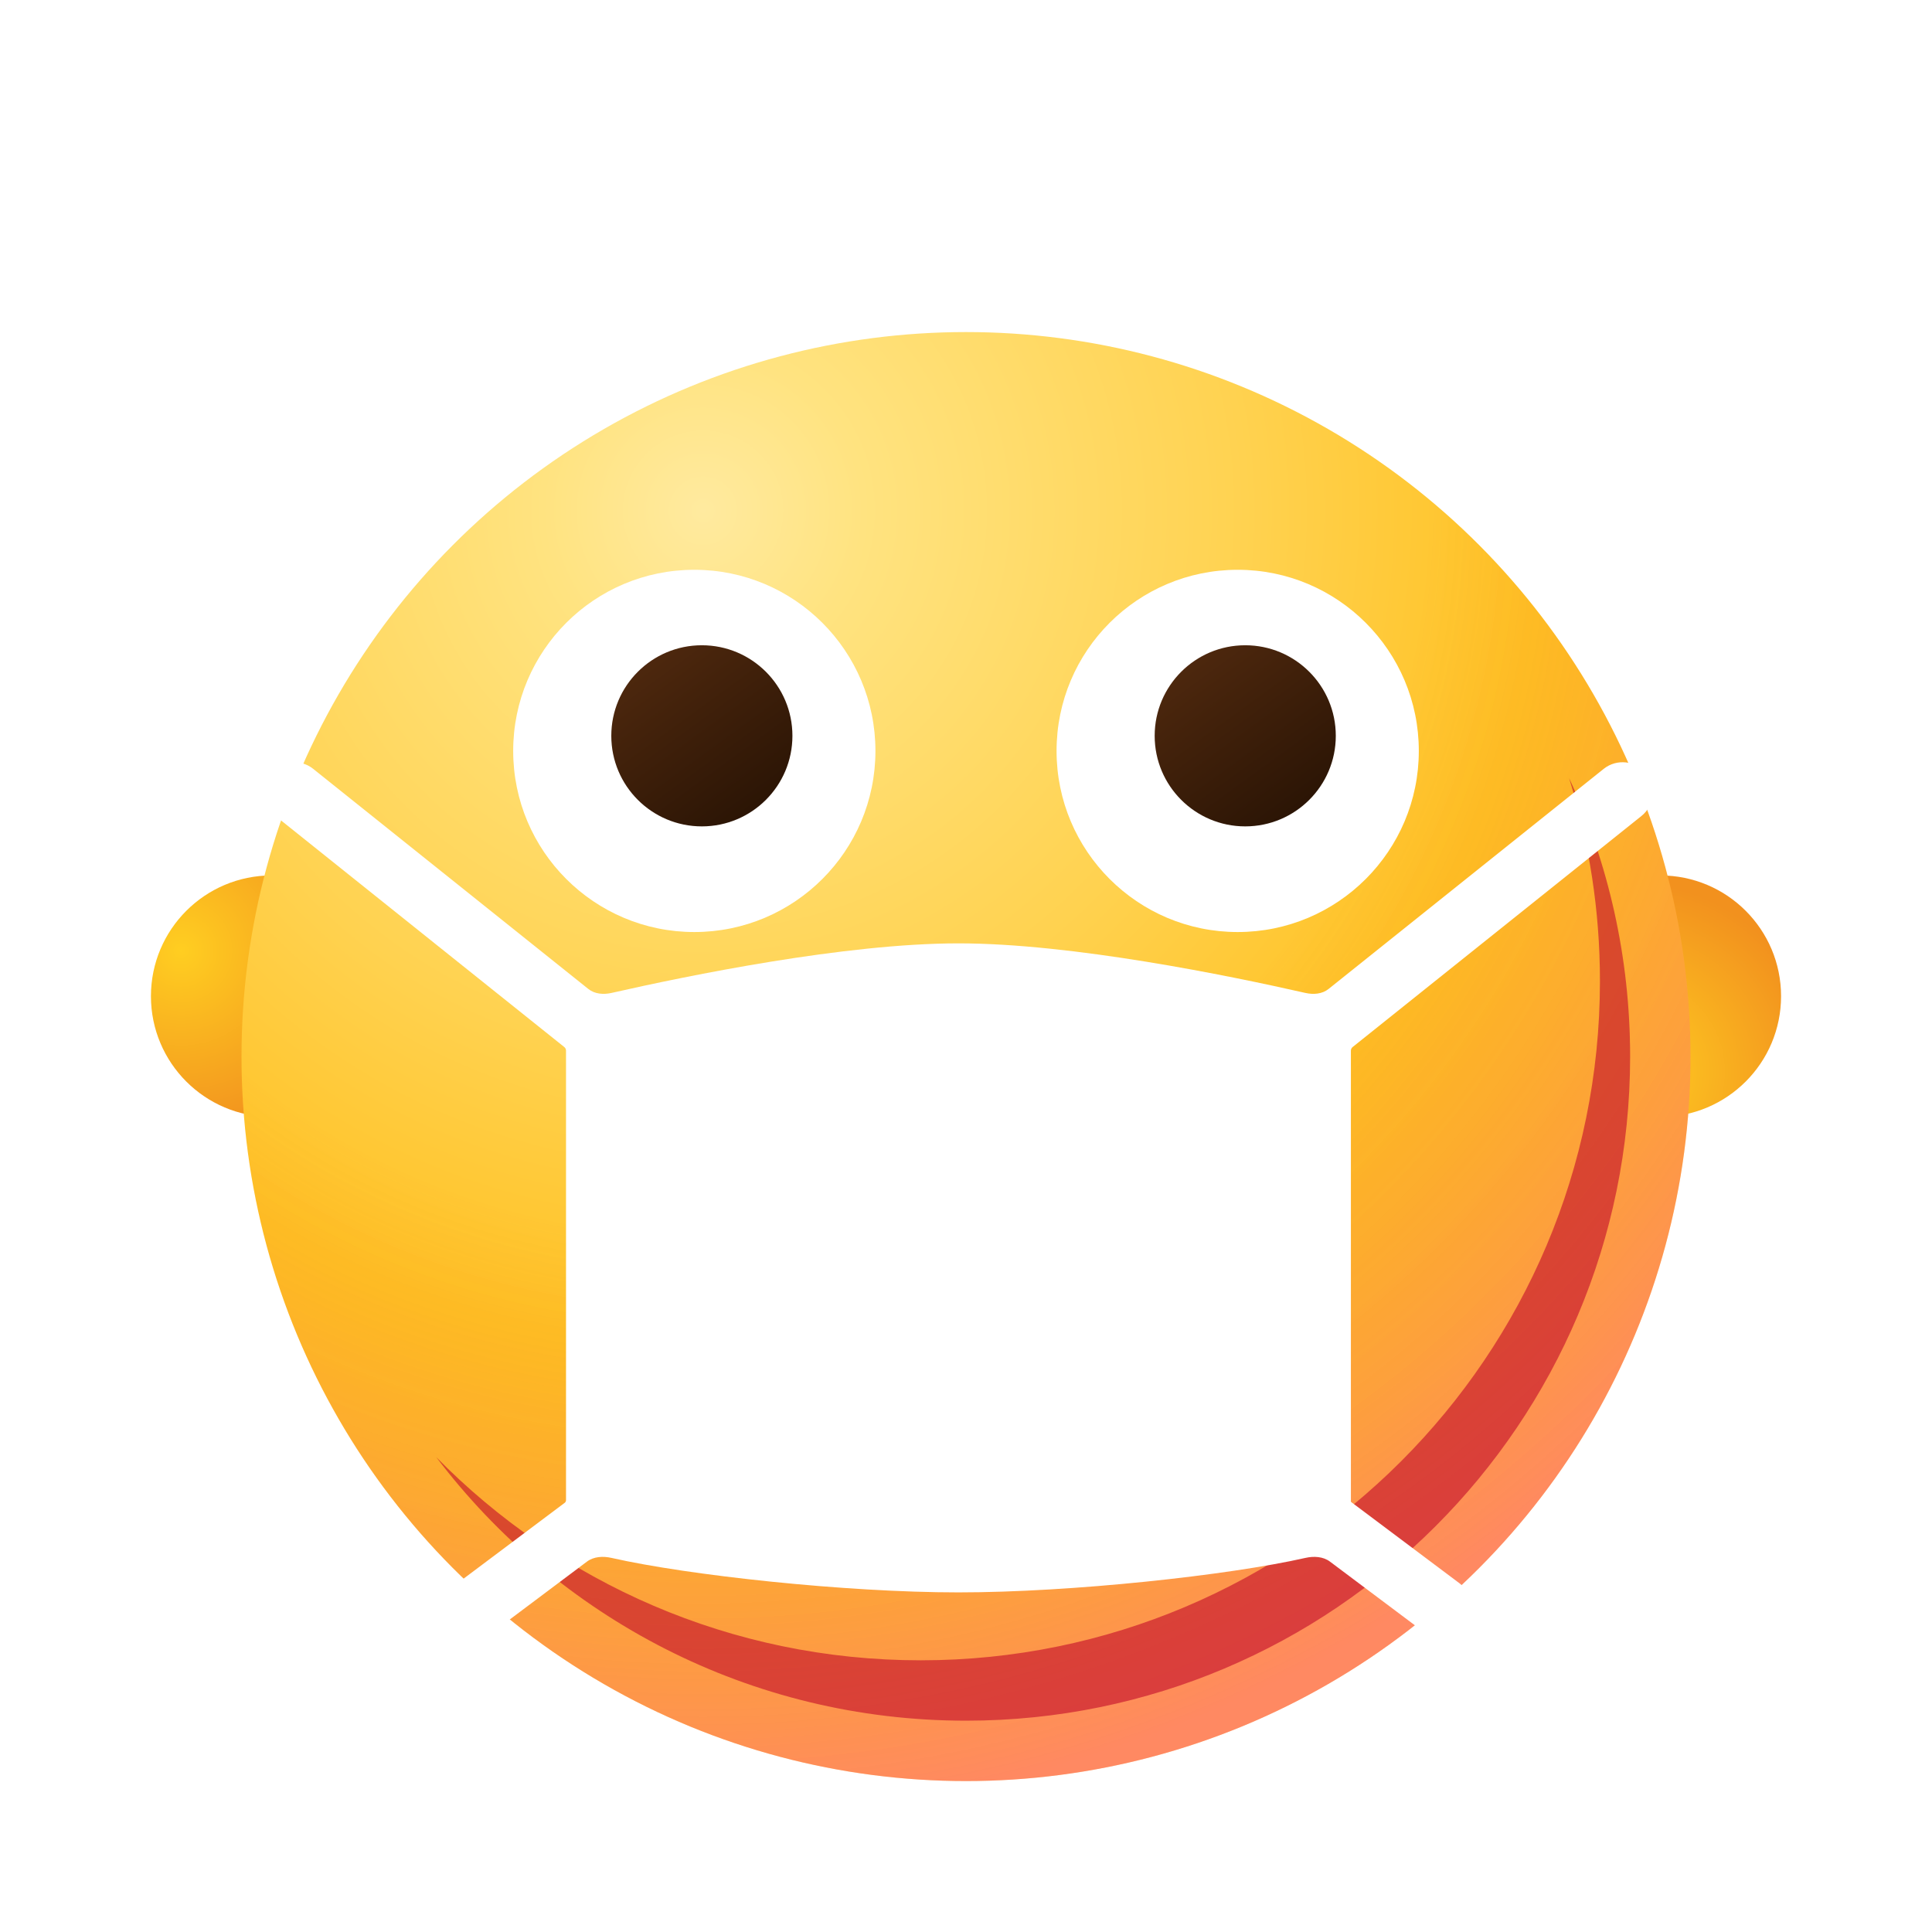 <svg width="1024" height="1024" viewBox="0 0 1024 1024" fill="none" xmlns="http://www.w3.org/2000/svg">
<circle cx="144" cy="528" r="64" fill="url(#paint0_radial_121:759)"/>
<circle r="64" transform="matrix(-1 0 0 1 880 528)" fill="url(#paint1_radial_121:759)"/>
<circle cx="512" cy="560" r="384" fill="url(#paint2_radial_121:759)"/>
<circle cx="512" cy="560" r="384" fill="url(#paint3_radial_121:759)"/>
<g filter="url(#filter0_f_121:759)">
<path d="M488.002 880.001C686.825 880.001 848.003 718.824 848.003 520.001C848.003 482.506 842.27 446.349 831.634 412.359C852.408 457.259 864 507.275 864 559.999C864 754.404 706.404 911.999 512 911.999C397.332 911.999 295.471 857.17 231.203 772.299C296.519 838.773 387.446 880.001 488.002 880.001Z" fill="#C1092A" fill-opacity="0.6"/>
</g>
<g filter="url(#filter1_dd_121:759)">
<path d="M464 380C464 433.019 421.019 476 368 476C314.981 476 272 433.019 272 380C272 326.981 314.981 284 368 284C421.019 284 464 326.981 464 380Z" fill="white"/>
</g>
<g filter="url(#filter2_dd_121:759)">
<path d="M752 380C752 433.019 709.019 476 656 476C602.981 476 560 433.019 560 380C560 326.981 602.981 284 656 284C709.019 284 752 326.981 752 380Z" fill="white"/>
</g>
<g filter="url(#filter3_ddi_121:759)">
<path d="M416 380C416 406.51 394.51 428 368 428C341.49 428 320 406.51 320 380C320 353.49 341.49 332 368 332C394.51 332 416 353.49 416 380Z" fill="url(#paint4_linear_121:759)"/>
</g>
<g filter="url(#filter4_ddi_121:759)">
<path d="M704 380C704 406.51 682.51 428 656 428C629.49 428 608 406.51 608 380C608 353.49 629.49 332 656 332C682.51 332 704 353.49 704 380Z" fill="url(#paint5_linear_121:759)"/>
</g>
<g filter="url(#filter5_di_121:759)">
<path d="M169.996 399.507C163.096 393.987 153.027 395.105 147.507 402.005C141.987 408.906 143.105 418.974 150.005 424.494L303.105 546.974C303.681 547.435 304 548.142 304 548.88V787.12C304 787.666 303.752 788.186 303.315 788.514L246.401 831.199C239.332 836.501 237.899 846.53 243.201 853.599C248.503 860.668 258.532 862.101 265.601 856.799L315.048 819.714C318.741 816.944 323.651 816.711 328.153 817.732C368.722 826.939 451.991 836 512 836C572.009 836 655.278 826.939 695.847 817.732C700.349 816.711 705.259 816.944 708.952 819.714L758.399 856.799C765.468 862.101 775.497 860.668 780.799 853.599C786.101 846.53 784.668 836.501 777.599 831.199L720.205 788.153C720.069 788.051 719.991 787.89 719.994 787.72C719.998 787.521 720 787.321 720 787.12V548.88C720 548.142 720.319 547.435 720.895 546.974L873.995 424.494C880.895 418.974 882.013 408.906 876.493 402.005C870.973 395.105 860.904 393.987 854.004 399.507L708.178 516.167C704.764 518.899 700.111 519.235 695.847 518.268C655.278 509.061 572.009 492 512 492C451.991 492 368.722 509.061 328.153 518.268C323.889 519.235 319.236 518.899 315.822 516.167L169.996 399.507Z" fill="white"/>
</g>
<g filter="url(#filter6_i_121:759)">
<path fill-rule="evenodd" clip-rule="evenodd" d="M338.216 757.075C339.831 746.148 349.999 738.6 360.926 740.215C467.208 755.928 556.793 755.928 663.076 740.215C674.003 738.6 684.17 746.148 685.786 757.075C687.401 768.002 679.853 778.169 668.926 779.785C558.764 796.072 465.237 796.072 355.076 779.785C344.149 778.169 336.6 768.002 338.216 757.075Z" fill="white"/>
<path fill-rule="evenodd" clip-rule="evenodd" d="M338.105 693.968C339.228 682.979 349.045 674.981 360.034 676.104C451.683 685.466 572.321 685.466 663.969 676.104C674.958 674.981 684.776 682.979 685.898 693.968C687.021 704.956 679.022 714.774 668.034 715.897C573.683 725.535 450.321 725.535 355.969 715.897C344.981 714.774 336.983 704.956 338.105 693.968Z" fill="white"/>
<path fill-rule="evenodd" clip-rule="evenodd" d="M338 632C338 620.954 346.954 612 358 612H666C677.046 612 686 620.954 686 632C686 643.046 677.046 652 666 652H358C346.954 652 338 643.046 338 632Z" fill="white"/>
<path fill-rule="evenodd" clip-rule="evenodd" d="M663.076 587.785C556.793 572.072 467.208 572.072 360.926 587.785C349.999 589.4 339.831 581.852 338.216 570.925C336.6 559.998 344.149 549.831 355.076 548.215C465.237 531.928 558.764 531.928 668.926 548.215C679.853 549.831 687.401 559.998 685.786 570.925C684.17 581.852 674.003 589.4 663.076 587.785Z" fill="white"/>
</g>
<defs>
<filter id="filter0_f_121:759" x="159.203" y="340.359" width="776.797" height="643.64" filterUnits="userSpaceOnUse" color-interpolation-filters="sRGB">
<feFlood flood-opacity="0" result="BackgroundImageFix"/>
<feBlend mode="normal" in="SourceGraphic" in2="BackgroundImageFix" result="shape"/>
<feGaussianBlur stdDeviation="36" result="effect1_foregroundBlur_121:759"/>
</filter>
<filter id="filter1_dd_121:759" x="240" y="268" width="256" height="256" filterUnits="userSpaceOnUse" color-interpolation-filters="sRGB">
<feFlood flood-opacity="0" result="BackgroundImageFix"/>
<feColorMatrix in="SourceAlpha" type="matrix" values="0 0 0 0 0 0 0 0 0 0 0 0 0 0 0 0 0 0 127 0" result="hardAlpha"/>
<feOffset dy="16"/>
<feGaussianBlur stdDeviation="16"/>
<feComposite in2="hardAlpha" operator="out"/>
<feColorMatrix type="matrix" values="0 0 0 0 0.282 0 0 0 0 0.055 0 0 0 0 0.302 0 0 0 0.2 0"/>
<feBlend mode="normal" in2="BackgroundImageFix" result="effect1_dropShadow_121:759"/>
<feColorMatrix in="SourceAlpha" type="matrix" values="0 0 0 0 0 0 0 0 0 0 0 0 0 0 0 0 0 0 127 0" result="hardAlpha"/>
<feOffset dy="2"/>
<feGaussianBlur stdDeviation="4"/>
<feComposite in2="hardAlpha" operator="out"/>
<feColorMatrix type="matrix" values="0 0 0 0 0.282 0 0 0 0 0.055 0 0 0 0 0.302 0 0 0 0.2 0"/>
<feBlend mode="normal" in2="effect1_dropShadow_121:759" result="effect2_dropShadow_121:759"/>
<feBlend mode="normal" in="SourceGraphic" in2="effect2_dropShadow_121:759" result="shape"/>
</filter>
<filter id="filter2_dd_121:759" x="528" y="268" width="256" height="256" filterUnits="userSpaceOnUse" color-interpolation-filters="sRGB">
<feFlood flood-opacity="0" result="BackgroundImageFix"/>
<feColorMatrix in="SourceAlpha" type="matrix" values="0 0 0 0 0 0 0 0 0 0 0 0 0 0 0 0 0 0 127 0" result="hardAlpha"/>
<feOffset dy="16"/>
<feGaussianBlur stdDeviation="16"/>
<feComposite in2="hardAlpha" operator="out"/>
<feColorMatrix type="matrix" values="0 0 0 0 0.282 0 0 0 0 0.055 0 0 0 0 0.302 0 0 0 0.2 0"/>
<feBlend mode="normal" in2="BackgroundImageFix" result="effect1_dropShadow_121:759"/>
<feColorMatrix in="SourceAlpha" type="matrix" values="0 0 0 0 0 0 0 0 0 0 0 0 0 0 0 0 0 0 127 0" result="hardAlpha"/>
<feOffset dy="2"/>
<feGaussianBlur stdDeviation="4"/>
<feComposite in2="hardAlpha" operator="out"/>
<feColorMatrix type="matrix" values="0 0 0 0 0.282 0 0 0 0 0.055 0 0 0 0 0.302 0 0 0 0.2 0"/>
<feBlend mode="normal" in2="effect1_dropShadow_121:759" result="effect2_dropShadow_121:759"/>
<feBlend mode="normal" in="SourceGraphic" in2="effect2_dropShadow_121:759" result="shape"/>
</filter>
<filter id="filter3_ddi_121:759" x="312" y="328" width="112" height="112" filterUnits="userSpaceOnUse" color-interpolation-filters="sRGB">
<feFlood flood-opacity="0" result="BackgroundImageFix"/>
<feColorMatrix in="SourceAlpha" type="matrix" values="0 0 0 0 0 0 0 0 0 0 0 0 0 0 0 0 0 0 127 0" result="hardAlpha"/>
<feOffset dy="4"/>
<feGaussianBlur stdDeviation="4"/>
<feComposite in2="hardAlpha" operator="out"/>
<feColorMatrix type="matrix" values="0 0 0 0 0.357 0 0 0 0 0.031 0 0 0 0 0.384 0 0 0 0.4 0"/>
<feBlend mode="normal" in2="BackgroundImageFix" result="effect1_dropShadow_121:759"/>
<feColorMatrix in="SourceAlpha" type="matrix" values="0 0 0 0 0 0 0 0 0 0 0 0 0 0 0 0 0 0 127 0" result="hardAlpha"/>
<feOffset dy="2"/>
<feGaussianBlur stdDeviation="2"/>
<feComposite in2="hardAlpha" operator="out"/>
<feColorMatrix type="matrix" values="0 0 0 0 0.357 0 0 0 0 0.031 0 0 0 0 0.384 0 0 0 0.2 0"/>
<feBlend mode="normal" in2="effect1_dropShadow_121:759" result="effect2_dropShadow_121:759"/>
<feBlend mode="normal" in="SourceGraphic" in2="effect2_dropShadow_121:759" result="shape"/>
<feColorMatrix in="SourceAlpha" type="matrix" values="0 0 0 0 0 0 0 0 0 0 0 0 0 0 0 0 0 0 127 0" result="hardAlpha"/>
<feOffset dx="4" dy="4"/>
<feGaussianBlur stdDeviation="6"/>
<feComposite in2="hardAlpha" operator="arithmetic" k2="-1" k3="1"/>
<feColorMatrix type="matrix" values="0 0 0 0 0.704 0 0 0 0 0.418 0 0 0 0 0.227 0 0 0 0.4 0"/>
<feBlend mode="normal" in2="shape" result="effect3_innerShadow_121:759"/>
</filter>
<filter id="filter4_ddi_121:759" x="600" y="328" width="112" height="112" filterUnits="userSpaceOnUse" color-interpolation-filters="sRGB">
<feFlood flood-opacity="0" result="BackgroundImageFix"/>
<feColorMatrix in="SourceAlpha" type="matrix" values="0 0 0 0 0 0 0 0 0 0 0 0 0 0 0 0 0 0 127 0" result="hardAlpha"/>
<feOffset dy="4"/>
<feGaussianBlur stdDeviation="4"/>
<feComposite in2="hardAlpha" operator="out"/>
<feColorMatrix type="matrix" values="0 0 0 0 0.357 0 0 0 0 0.031 0 0 0 0 0.384 0 0 0 0.4 0"/>
<feBlend mode="normal" in2="BackgroundImageFix" result="effect1_dropShadow_121:759"/>
<feColorMatrix in="SourceAlpha" type="matrix" values="0 0 0 0 0 0 0 0 0 0 0 0 0 0 0 0 0 0 127 0" result="hardAlpha"/>
<feOffset dy="2"/>
<feGaussianBlur stdDeviation="2"/>
<feComposite in2="hardAlpha" operator="out"/>
<feColorMatrix type="matrix" values="0 0 0 0 0.357 0 0 0 0 0.031 0 0 0 0 0.384 0 0 0 0.2 0"/>
<feBlend mode="normal" in2="effect1_dropShadow_121:759" result="effect2_dropShadow_121:759"/>
<feBlend mode="normal" in="SourceGraphic" in2="effect2_dropShadow_121:759" result="shape"/>
<feColorMatrix in="SourceAlpha" type="matrix" values="0 0 0 0 0 0 0 0 0 0 0 0 0 0 0 0 0 0 127 0" result="hardAlpha"/>
<feOffset dx="4" dy="4"/>
<feGaussianBlur stdDeviation="6"/>
<feComposite in2="hardAlpha" operator="arithmetic" k2="-1" k3="1"/>
<feColorMatrix type="matrix" values="0 0 0 0 0.704 0 0 0 0 0.418 0 0 0 0 0.227 0 0 0 0.4 0"/>
<feBlend mode="normal" in2="shape" result="effect3_innerShadow_121:759"/>
</filter>
<filter id="filter5_di_121:759" x="112" y="380" width="800" height="528" filterUnits="userSpaceOnUse" color-interpolation-filters="sRGB">
<feFlood flood-opacity="0" result="BackgroundImageFix"/>
<feColorMatrix in="SourceAlpha" type="matrix" values="0 0 0 0 0 0 0 0 0 0 0 0 0 0 0 0 0 0 127 0" result="hardAlpha"/>
<feOffset dy="16"/>
<feGaussianBlur stdDeviation="16"/>
<feComposite in2="hardAlpha" operator="out"/>
<feColorMatrix type="matrix" values="0 0 0 0 0.282 0 0 0 0 0.055 0 0 0 0 0.302 0 0 0 0.2 0"/>
<feBlend mode="normal" in2="BackgroundImageFix" result="effect1_dropShadow_121:759"/>
<feBlend mode="normal" in="SourceGraphic" in2="effect1_dropShadow_121:759" result="shape"/>
<feColorMatrix in="SourceAlpha" type="matrix" values="0 0 0 0 0 0 0 0 0 0 0 0 0 0 0 0 0 0 127 0" result="hardAlpha"/>
<feOffset dx="-4" dy="-8"/>
<feGaussianBlur stdDeviation="4"/>
<feComposite in2="hardAlpha" operator="arithmetic" k2="-1" k3="1"/>
<feColorMatrix type="matrix" values="0 0 0 0 0.918 0 0 0 0 0.49 0 0 0 0 0.216 0 0 0 0.4 0"/>
<feBlend mode="normal" in2="shape" result="effect2_innerShadow_121:759"/>
</filter>
<filter id="filter6_i_121:759" x="337.998" y="528" width="348.006" height="264" filterUnits="userSpaceOnUse" color-interpolation-filters="sRGB">
<feFlood flood-opacity="0" result="BackgroundImageFix"/>
<feBlend mode="normal" in="SourceGraphic" in2="BackgroundImageFix" result="shape"/>
<feColorMatrix in="SourceAlpha" type="matrix" values="0 0 0 0 0 0 0 0 0 0 0 0 0 0 0 0 0 0 127 0" result="hardAlpha"/>
<feOffset dy="-8"/>
<feGaussianBlur stdDeviation="8"/>
<feComposite in2="hardAlpha" operator="arithmetic" k2="-1" k3="1"/>
<feColorMatrix type="matrix" values="0 0 0 0 0.282 0 0 0 0 0.055 0 0 0 0 0.302 0 0 0 0.1 0"/>
<feBlend mode="normal" in2="shape" result="effect1_innerShadow_121:759"/>
</filter>
<radialGradient id="paint0_radial_121:759" cx="0" cy="0" r="1" gradientUnits="userSpaceOnUse" gradientTransform="translate(96 504) rotate(61.389) scale(100.24)">
<stop stop-color="#FFCE21"/>
<stop offset="1" stop-color="#F2911E"/>
</radialGradient>
<radialGradient id="paint1_radial_121:759" cx="0" cy="0" r="1" gradientUnits="userSpaceOnUse" gradientTransform="translate(16 40) rotate(61.389) scale(100.24)">
<stop stop-color="#FFCE21"/>
<stop offset="1" stop-color="#F2911E"/>
</radialGradient>
<radialGradient id="paint2_radial_121:759" cx="0" cy="0" r="1" gradientUnits="userSpaceOnUse" gradientTransform="translate(376 272) rotate(78.559) scale(685.624)">
<stop stop-color="#FFEA9F"/>
<stop offset="0.123" stop-color="#FFE380"/>
<stop offset="0.416" stop-color="#FFD250"/>
<stop offset="0.644" stop-color="#FFC122"/>
<stop offset="1" stop-color="#FFB422"/>
</radialGradient>
<radialGradient id="paint3_radial_121:759" cx="0" cy="0" r="1" gradientUnits="userSpaceOnUse" gradientTransform="translate(376 272) rotate(78.559) scale(685.624)">
<stop offset="0.557" stop-color="#E35D12" stop-opacity="0"/>
<stop offset="1" stop-color="#FF24F6" stop-opacity="0.3"/>
</radialGradient>
<linearGradient id="paint4_linear_121:759" x1="336" y1="340" x2="400" y2="428" gradientUnits="userSpaceOnUse">
<stop stop-color="#4E280E"/>
<stop offset="1" stop-color="#281304"/>
</linearGradient>
<linearGradient id="paint5_linear_121:759" x1="624" y1="340" x2="688" y2="428" gradientUnits="userSpaceOnUse">
<stop stop-color="#4E280E"/>
<stop offset="1" stop-color="#281304"/>
</linearGradient>
</defs>
</svg>
